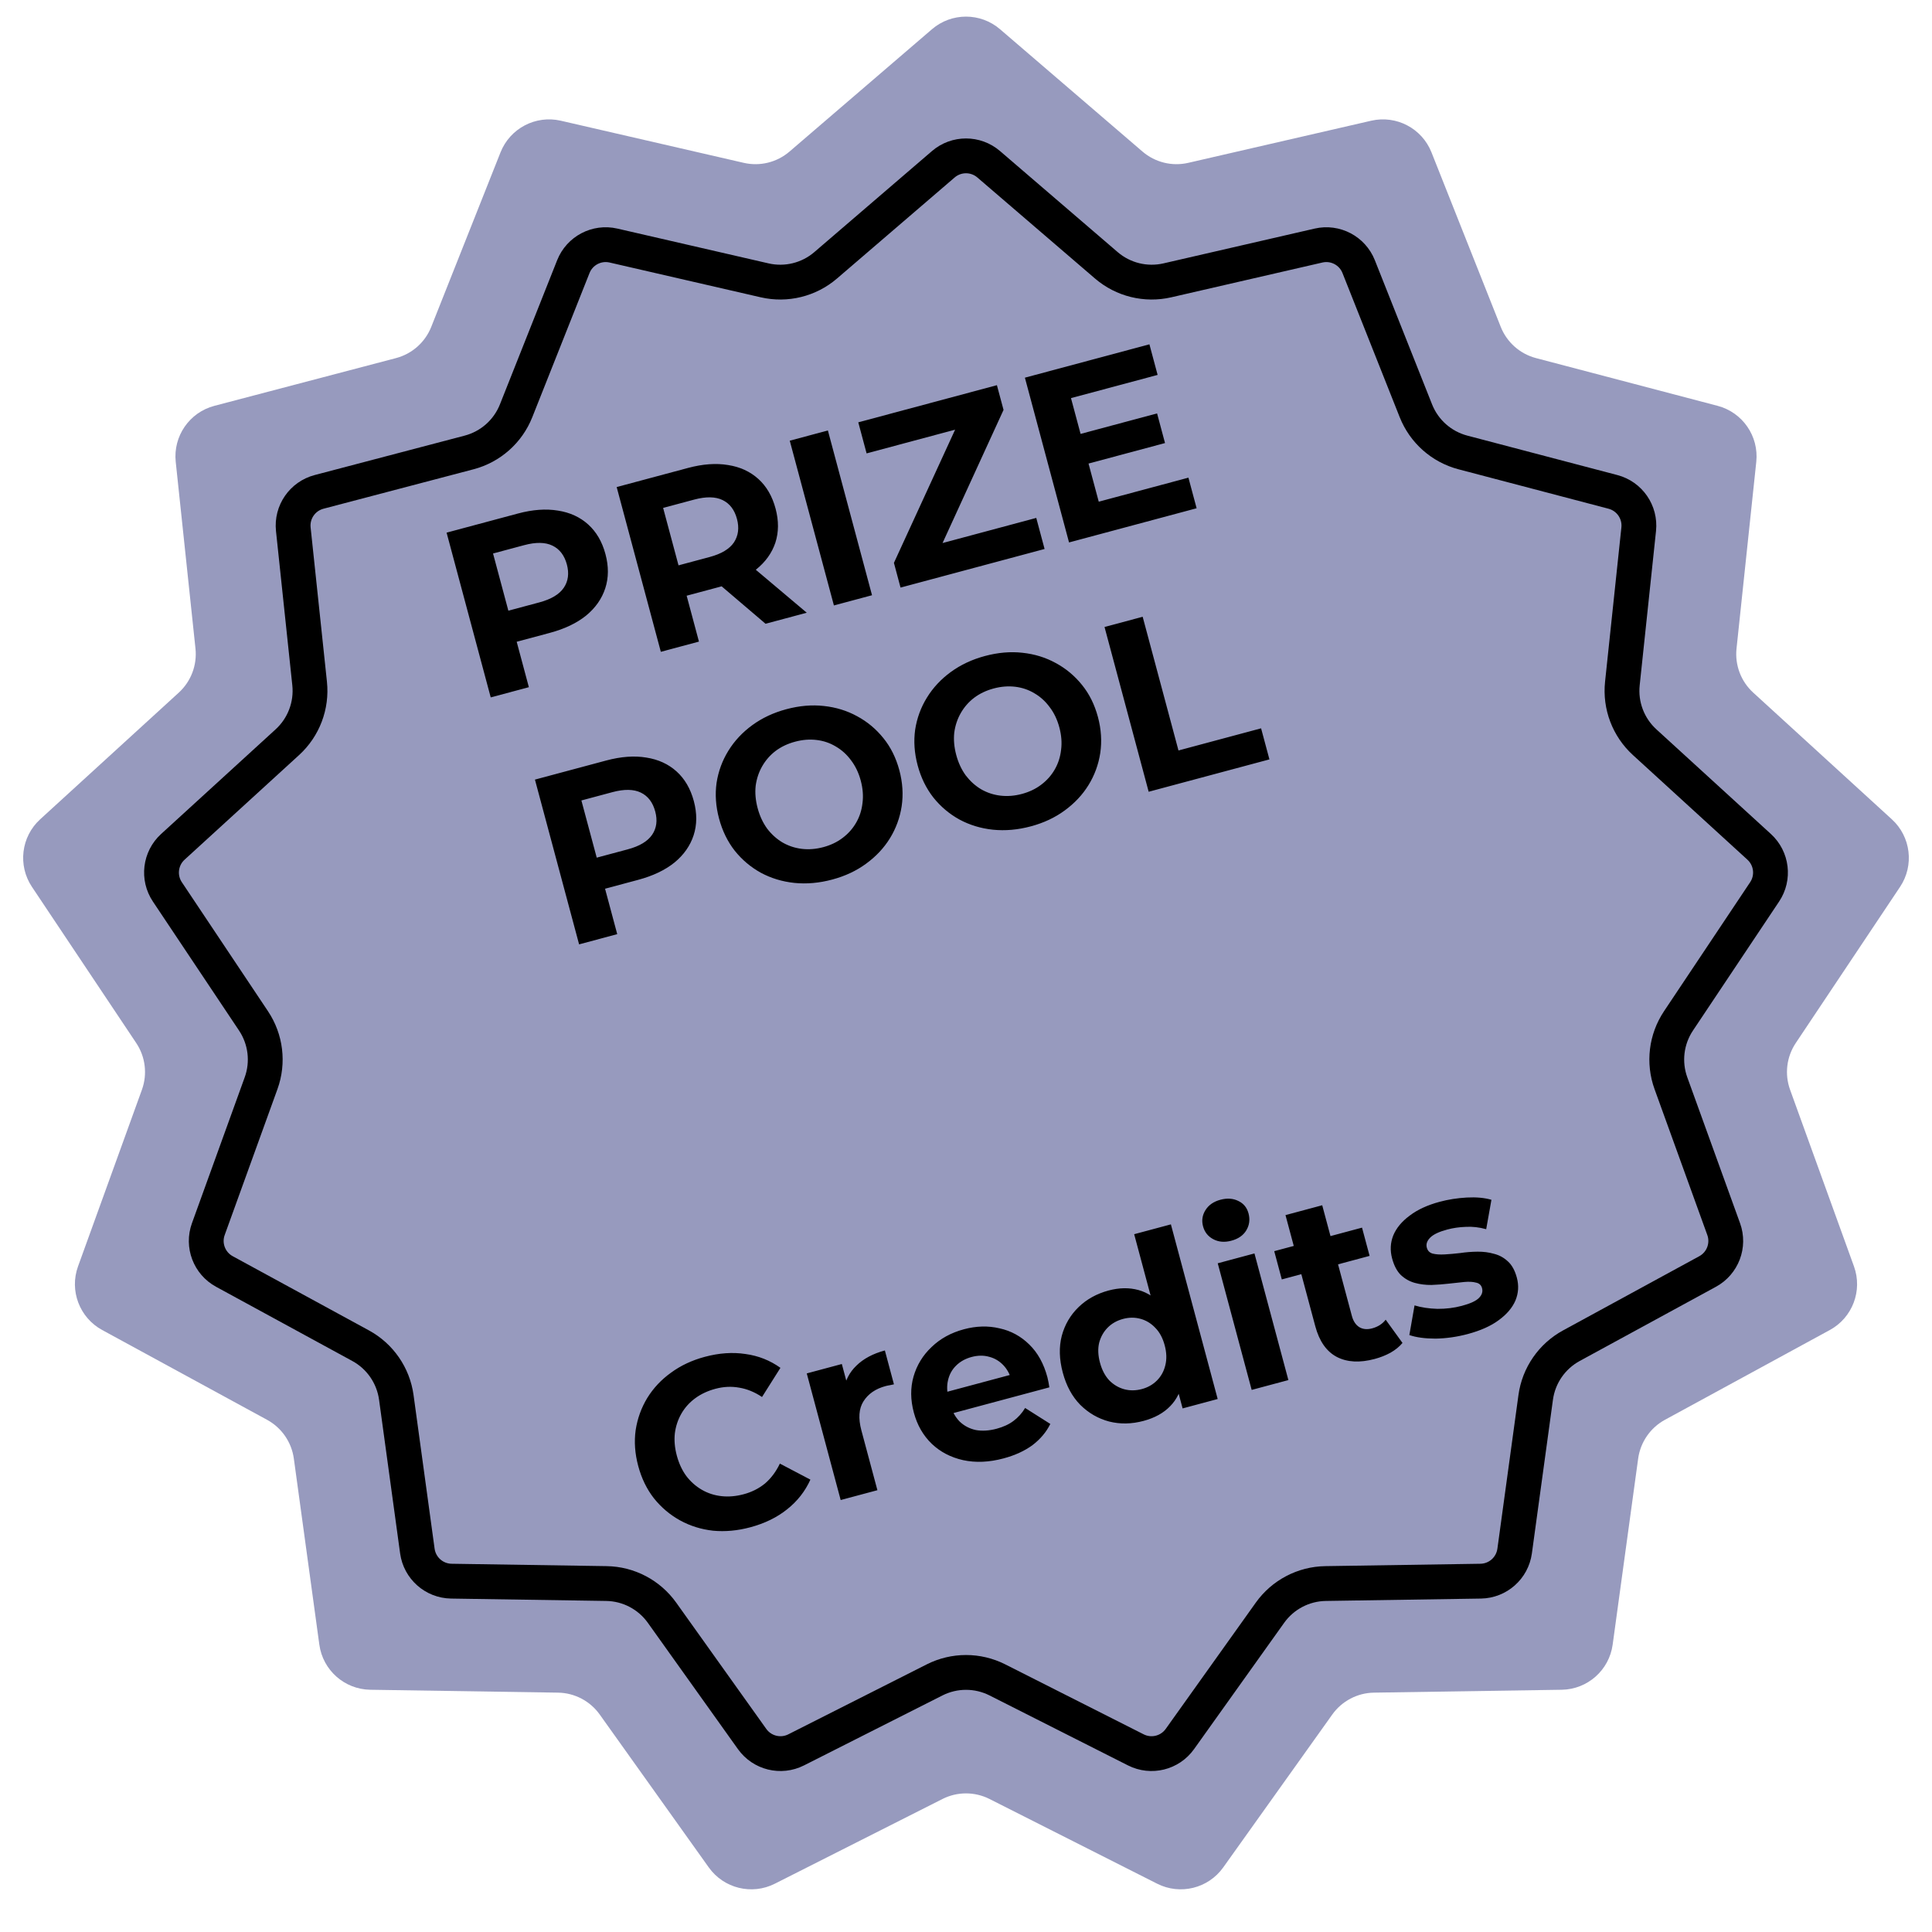 <svg width="111" height="111" viewBox="0 0 111 111" fill="none" xmlns="http://www.w3.org/2000/svg">
<path d="M53.545 1.679C54.67 0.713 56.33 0.713 57.455 1.679L65.64 8.708C66.363 9.329 67.338 9.57 68.267 9.356L78.781 6.935C80.225 6.603 81.696 7.375 82.243 8.752L86.223 18.78C86.575 19.666 87.327 20.332 88.249 20.574L98.684 23.317C100.117 23.694 101.06 25.061 100.904 26.535L99.769 37.264C99.669 38.212 100.025 39.151 100.729 39.794L108.693 47.072C109.787 48.072 109.987 49.721 109.165 50.953L103.173 59.925C102.644 60.718 102.522 61.715 102.847 62.612L106.517 72.758C107.021 74.151 106.432 75.704 105.131 76.413L95.656 81.573C94.819 82.029 94.248 82.856 94.118 83.8L92.653 94.49C92.452 95.958 91.209 97.059 89.727 97.082L78.939 97.248C77.986 97.263 77.097 97.73 76.543 98.506L70.278 107.29C69.418 108.496 67.805 108.894 66.483 108.225L56.853 103.359C56.002 102.929 54.998 102.929 54.147 103.359L44.517 108.225C43.195 108.894 41.582 108.496 40.722 107.29L34.457 98.506C33.904 97.73 33.014 97.263 32.061 97.248L21.273 97.082C19.791 97.059 18.548 95.958 18.347 94.49L16.882 83.8C16.752 82.856 16.181 82.029 15.344 81.573L5.869 76.413C4.568 75.704 3.979 74.151 4.483 72.758L8.153 62.612C8.478 61.715 8.356 60.718 7.827 59.925L1.835 50.953C1.013 49.721 1.213 48.072 2.307 47.072L10.271 39.794C10.975 39.151 11.331 38.212 11.231 37.264L10.096 26.535C9.94 25.061 10.883 23.694 12.316 23.317L22.751 20.574C23.673 20.332 24.425 19.666 24.777 18.78L28.757 8.752C29.304 7.375 30.774 6.603 32.219 6.935L42.733 9.356C43.662 9.57 44.637 9.329 45.36 8.708L53.545 1.679Z" fill="#979ABE"/>
<path d="M56.803 9.437L63.564 15.244C64.528 16.072 65.829 16.392 67.068 16.107L75.753 14.108C76.715 13.886 77.696 14.401 78.06 15.319L81.348 23.602C81.817 24.784 82.82 25.672 84.049 25.995L92.669 28.261C93.624 28.512 94.253 29.423 94.149 30.406L93.211 39.269C93.077 40.532 93.552 41.785 94.491 42.642L101.07 48.654C101.799 49.321 101.933 50.42 101.384 51.241L96.435 58.653C95.729 59.71 95.567 61.04 96 62.235L99.031 70.616C99.368 71.545 98.975 72.58 98.107 73.052L90.281 77.315C89.164 77.923 88.403 79.025 88.231 80.285L87.021 89.114C86.886 90.093 86.058 90.827 85.07 90.843L76.159 90.98C74.888 90.999 73.702 91.622 72.964 92.657L67.789 99.912C67.215 100.717 66.14 100.982 65.258 100.536L57.304 96.516C56.17 95.943 54.83 95.943 53.696 96.516L45.742 100.536C44.86 100.982 43.785 100.717 43.211 99.912L38.036 92.657C37.298 91.622 36.112 90.999 34.841 90.98L25.93 90.843C24.942 90.827 24.114 90.093 23.979 89.114L22.769 80.285C22.596 79.025 21.836 77.923 20.719 77.315L12.893 73.052C12.025 72.58 11.632 71.545 11.969 70.616L15 62.235C15.433 61.04 15.271 59.71 14.565 58.653L9.616 51.241C9.067 50.42 9.201 49.321 9.93 48.654L16.509 42.642C17.448 41.785 17.923 40.532 17.789 39.269L16.851 30.406C16.747 29.423 17.376 28.512 18.331 28.261L26.951 25.995C28.18 25.672 29.183 24.784 29.652 23.602L32.94 15.319C33.304 14.401 34.285 13.886 35.247 14.108L43.932 16.107C45.171 16.392 46.472 16.072 47.436 15.244L54.197 9.437C54.946 8.794 56.054 8.794 56.803 9.437Z" stroke="black" stroke-width="2"/>
<path d="M28.194 40.068L25.658 30.602L29.755 29.504C30.602 29.277 31.37 29.221 32.058 29.336C32.744 29.442 33.322 29.708 33.793 30.132C34.264 30.557 34.596 31.125 34.786 31.837C34.975 32.54 34.971 33.194 34.775 33.797C34.579 34.4 34.212 34.924 33.674 35.367C33.134 35.802 32.44 36.133 31.592 36.36L28.712 37.132L29.421 35.884L30.385 39.481L28.194 40.068ZM29.486 36.127L28.233 35.347L30.992 34.608C31.668 34.426 32.135 34.147 32.391 33.769C32.647 33.391 32.706 32.945 32.569 32.431C32.428 31.909 32.153 31.548 31.742 31.349C31.331 31.149 30.788 31.14 30.112 31.322L27.353 32.061L28.048 30.759L29.486 36.127ZM37.967 37.449L35.43 27.983L39.528 26.885C40.375 26.658 41.143 26.602 41.831 26.718C42.516 26.824 43.094 27.089 43.566 27.514C44.037 27.938 44.368 28.506 44.559 29.219C44.747 29.922 44.743 30.575 44.548 31.178C44.349 31.773 43.98 32.287 43.439 32.722C42.899 33.157 42.205 33.487 41.357 33.715L38.477 34.486L39.193 33.265L40.157 36.862L37.967 37.449ZM43.984 35.837L40.697 33.036L43.037 32.409L46.351 35.203L43.984 35.837ZM39.259 33.509L38.01 32.742L40.768 32.003C41.444 31.822 41.911 31.542 42.167 31.164C42.421 30.777 42.479 30.327 42.341 29.813C42.201 29.29 41.925 28.929 41.515 28.73C41.104 28.531 40.56 28.522 39.884 28.703L37.125 29.442L37.82 28.14L39.259 33.509ZM47.911 34.785L45.374 25.319L47.565 24.732L50.101 34.198L47.911 34.785ZM51.739 33.759L51.359 32.339L55.323 23.711L55.807 24.436L49.789 26.049L49.311 24.264L57.276 22.13L57.657 23.55L53.706 32.174L53.222 31.449L59.537 29.756L60.015 31.541L51.739 33.759ZM61.921 24.973L66.478 23.751L66.934 25.455L62.377 26.676L61.921 24.973ZM63.127 28.824L68.279 27.443L68.75 29.201L61.42 31.165L58.884 21.699L66.038 19.782L66.509 21.54L61.532 22.873L63.127 28.824Z" fill="black"/>
<path d="M33.271 54.257L30.734 44.791L34.832 43.693C35.679 43.466 36.447 43.41 37.135 43.525C37.82 43.632 38.399 43.897 38.87 44.321C39.341 44.746 39.672 45.314 39.863 46.026C40.051 46.73 40.048 47.383 39.852 47.986C39.656 48.589 39.289 49.113 38.751 49.556C38.21 49.991 37.516 50.322 36.669 50.549L33.788 51.321L34.498 50.073L35.462 53.67L33.271 54.257ZM34.563 50.316L33.31 49.536L36.069 48.797C36.745 48.616 37.211 48.336 37.468 47.958C37.724 47.58 37.783 47.135 37.645 46.621C37.505 46.098 37.23 45.737 36.819 45.538C36.408 45.339 35.864 45.33 35.188 45.511L32.43 46.25L33.124 44.948L34.563 50.316ZM47.816 50.533C47.068 50.734 46.342 50.798 45.636 50.726C44.94 50.652 44.298 50.457 43.711 50.141C43.133 49.822 42.633 49.4 42.212 48.875C41.801 48.348 41.5 47.733 41.312 47.029C41.124 46.326 41.076 45.643 41.169 44.981C41.271 44.316 41.497 43.7 41.848 43.132C42.198 42.565 42.656 42.075 43.222 41.662C43.788 41.25 44.44 40.944 45.18 40.746C45.928 40.546 46.646 40.484 47.333 40.561C48.029 40.635 48.666 40.832 49.245 41.15C49.832 41.466 50.336 41.887 50.757 42.412C51.175 42.928 51.48 43.542 51.671 44.254C51.859 44.957 51.904 45.646 51.804 46.32C51.702 46.985 51.476 47.601 51.125 48.169C50.781 48.724 50.327 49.209 49.761 49.621C49.204 50.031 48.556 50.335 47.816 50.533ZM47.303 48.671C47.727 48.557 48.095 48.381 48.408 48.143C48.73 47.902 48.99 47.61 49.188 47.267C49.386 46.924 49.508 46.549 49.553 46.14C49.607 45.73 49.574 45.299 49.453 44.848C49.332 44.398 49.145 44.008 48.893 43.679C48.65 43.348 48.357 43.084 48.014 42.886C47.68 42.685 47.313 42.561 46.914 42.514C46.515 42.466 46.103 42.499 45.68 42.613C45.256 42.726 44.883 42.903 44.561 43.144C44.248 43.383 43.993 43.673 43.795 44.016C43.597 44.359 43.471 44.736 43.416 45.147C43.371 45.555 43.409 45.984 43.53 46.435C43.648 46.877 43.83 47.268 44.076 47.608C44.328 47.937 44.621 48.201 44.955 48.401C45.298 48.599 45.669 48.722 46.069 48.77C46.468 48.817 46.879 48.784 47.303 48.671ZM59.227 47.476C58.478 47.677 57.752 47.741 57.046 47.669C56.35 47.595 55.708 47.4 55.121 47.083C54.543 46.765 54.043 46.343 53.623 45.818C53.211 45.291 52.91 44.675 52.722 43.972C52.534 43.269 52.486 42.586 52.579 41.923C52.681 41.258 52.907 40.642 53.258 40.075C53.608 39.508 54.066 39.017 54.632 38.605C55.198 38.193 55.85 37.887 56.59 37.689C57.338 37.489 58.056 37.427 58.743 37.504C59.439 37.578 60.077 37.774 60.655 38.093C61.242 38.409 61.746 38.83 62.167 39.354C62.585 39.87 62.89 40.484 63.081 41.197C63.269 41.9 63.313 42.589 63.214 43.263C63.112 43.928 62.886 44.544 62.535 45.111C62.191 45.667 61.736 46.151 61.171 46.564C60.614 46.974 59.966 47.278 59.227 47.476ZM58.713 45.614C59.137 45.5 59.505 45.324 59.818 45.086C60.14 44.845 60.4 44.553 60.598 44.21C60.796 43.867 60.917 43.491 60.963 43.083C61.017 42.672 60.984 42.242 60.863 41.791C60.742 41.34 60.556 40.95 60.303 40.622C60.06 40.291 59.767 40.026 59.424 39.828C59.09 39.628 58.723 39.504 58.324 39.456C57.925 39.409 57.513 39.442 57.09 39.555C56.666 39.669 56.293 39.846 55.971 40.087C55.658 40.325 55.403 40.616 55.205 40.959C55.007 41.302 54.881 41.679 54.826 42.089C54.781 42.498 54.819 42.927 54.94 43.378C55.058 43.82 55.24 44.211 55.486 44.551C55.738 44.879 56.031 45.144 56.365 45.344C56.708 45.542 57.079 45.665 57.478 45.712C57.878 45.76 58.289 45.727 58.713 45.614ZM65.995 45.489L63.459 36.023L65.65 35.435L67.708 43.117L72.454 41.845L72.933 43.63L65.995 45.489Z" fill="black"/>
<path d="M43.105 87.748C42.375 87.944 41.663 88.009 40.969 87.944C40.282 87.867 39.649 87.669 39.071 87.351C38.493 87.032 37.993 86.61 37.572 86.085C37.16 85.558 36.859 84.938 36.668 84.226C36.477 83.514 36.428 82.826 36.521 82.164C36.623 81.499 36.845 80.884 37.187 80.319C37.537 79.751 37.992 79.267 38.551 78.866C39.108 78.456 39.756 78.152 40.495 77.954C41.316 77.734 42.093 77.68 42.829 77.792C43.571 77.893 44.241 78.158 44.839 78.587L43.781 80.262C43.357 79.979 42.923 79.801 42.478 79.727C42.03 79.644 41.572 79.665 41.103 79.791C40.662 79.909 40.275 80.09 39.944 80.333C39.613 80.577 39.349 80.87 39.151 81.213C38.953 81.556 38.827 81.933 38.773 82.343C38.727 82.751 38.765 83.181 38.886 83.632C39.007 84.082 39.189 84.473 39.432 84.804C39.684 85.133 39.982 85.396 40.325 85.594C40.668 85.792 41.043 85.914 41.452 85.959C41.86 86.004 42.285 85.968 42.727 85.849C43.196 85.724 43.604 85.517 43.953 85.231C44.298 84.935 44.583 84.555 44.806 84.089L46.56 85.01C46.257 85.681 45.81 86.25 45.22 86.717C44.64 87.182 43.934 87.526 43.105 87.748ZM48.3 86.182L46.351 78.907L48.366 78.367L48.917 80.422L48.473 79.903C48.552 79.332 48.795 78.851 49.203 78.461C49.608 78.063 50.154 77.772 50.839 77.588L51.36 79.535C51.268 79.551 51.185 79.568 51.113 79.587C51.039 79.597 50.961 79.614 50.88 79.635C50.303 79.79 49.879 80.082 49.608 80.513C49.343 80.931 49.304 81.488 49.49 82.182L50.41 85.617L48.3 86.182ZM57.658 83.79C56.829 84.013 56.055 84.046 55.337 83.891C54.628 83.733 54.027 83.42 53.535 82.953C53.04 82.477 52.696 81.878 52.503 81.157C52.307 80.427 52.301 79.737 52.485 79.089C52.675 78.429 53.022 77.863 53.523 77.391C54.022 76.909 54.641 76.569 55.38 76.371C56.093 76.18 56.774 76.162 57.424 76.317C58.081 76.459 58.652 76.77 59.138 77.249C59.621 77.718 59.968 78.345 60.178 79.13C60.2 79.211 60.22 79.307 60.24 79.417C60.258 79.519 60.274 79.616 60.289 79.708L54.38 81.292L54.05 80.061L58.851 78.775L58.137 79.358C58.036 78.979 57.871 78.67 57.643 78.432C57.415 78.194 57.145 78.034 56.833 77.953C56.519 77.863 56.182 77.867 55.821 77.963C55.461 78.06 55.163 78.227 54.926 78.464C54.697 78.69 54.544 78.967 54.468 79.297C54.39 79.618 54.403 79.972 54.507 80.359L54.594 80.684C54.7 81.081 54.88 81.409 55.133 81.67C55.393 81.919 55.703 82.082 56.062 82.16C56.427 82.226 56.827 82.202 57.259 82.086C57.647 81.982 57.969 81.833 58.227 81.638C58.493 81.441 58.716 81.193 58.897 80.893L60.345 81.81C60.113 82.278 59.772 82.683 59.323 83.026C58.871 83.359 58.316 83.614 57.658 83.79ZM65.703 81.635C65.017 81.819 64.359 81.831 63.727 81.672C63.092 81.504 62.538 81.183 62.063 80.711C61.598 80.237 61.264 79.621 61.061 78.864C60.856 78.098 60.836 77.393 61.002 76.749C61.176 76.103 61.498 75.553 61.966 75.1C62.433 74.646 63.01 74.327 63.695 74.143C64.308 73.979 64.881 73.971 65.413 74.118C65.945 74.265 66.411 74.58 66.811 75.062C67.211 75.544 67.525 76.214 67.755 77.07C67.982 77.918 68.049 78.653 67.955 79.278C67.859 79.893 67.617 80.397 67.23 80.791C66.852 81.182 66.343 81.463 65.703 81.635ZM65.604 79.806C65.946 79.715 66.236 79.55 66.472 79.313C66.708 79.076 66.867 78.787 66.95 78.446C67.039 78.093 67.028 77.71 66.916 77.295C66.803 76.871 66.621 76.534 66.37 76.282C66.128 76.028 65.845 75.857 65.522 75.77C65.199 75.682 64.867 75.685 64.524 75.776C64.172 75.871 63.879 76.036 63.643 76.273C63.407 76.511 63.243 76.801 63.151 77.144C63.069 77.485 63.084 77.868 63.198 78.291C63.309 78.706 63.487 79.045 63.731 79.308C63.982 79.56 64.269 79.729 64.592 79.817C64.915 79.904 65.252 79.9 65.604 79.806ZM67.945 80.918L67.547 79.431L67.008 77.256L66.296 75.142L65.162 70.909L67.272 70.344L69.96 80.378L67.945 80.918ZM71.913 79.855L69.963 72.58L72.073 72.014L74.022 79.29L71.913 79.855ZM70.746 71.283C70.359 71.387 70.013 71.359 69.709 71.198C69.405 71.038 69.209 70.791 69.119 70.458C69.03 70.124 69.077 69.812 69.26 69.522C69.443 69.231 69.728 69.034 70.116 68.93C70.504 68.826 70.848 68.85 71.149 69.001C71.448 69.143 71.643 69.381 71.732 69.714C71.826 70.066 71.783 70.391 71.602 70.691C71.428 70.979 71.143 71.177 70.746 71.283ZM78.984 78.076C78.128 78.306 77.403 78.268 76.809 77.963C76.213 77.65 75.799 77.06 75.567 76.195L73.856 69.812L75.966 69.246L77.669 75.602C77.751 75.909 77.896 76.126 78.105 76.254C78.31 76.373 78.553 76.394 78.832 76.32C79.166 76.23 79.426 76.064 79.612 75.821L80.578 77.156C80.403 77.368 80.173 77.555 79.888 77.718C79.61 77.87 79.309 77.989 78.984 78.076ZM73.644 73.507L73.209 71.884L78.253 70.532L78.688 72.155L73.644 73.507ZM84.334 76.643C83.711 76.81 83.093 76.898 82.477 76.908C81.868 76.907 81.366 76.839 80.972 76.703L81.27 75C81.659 75.118 82.097 75.184 82.584 75.198C83.078 75.201 83.545 75.144 83.987 75.025C84.474 74.895 84.801 74.745 84.968 74.574C85.144 74.401 85.204 74.211 85.148 74.004C85.102 73.833 84.987 73.728 84.803 73.691C84.626 73.642 84.4 73.629 84.127 73.654C83.853 73.68 83.553 73.712 83.225 73.751C82.907 73.788 82.58 73.813 82.245 73.825C81.908 73.829 81.588 73.789 81.285 73.706C80.983 73.623 80.716 73.472 80.483 73.254C80.26 73.034 80.093 72.716 79.981 72.301C79.858 71.841 79.88 71.401 80.048 70.979C80.224 70.555 80.538 70.176 80.99 69.843C81.439 69.5 82.015 69.234 82.718 69.046C83.214 68.913 83.734 68.832 84.276 68.802C84.819 68.773 85.29 68.816 85.688 68.932L85.387 70.621C84.98 70.508 84.586 70.464 84.206 70.488C83.833 70.501 83.479 70.552 83.146 70.642C82.677 70.767 82.351 70.922 82.169 71.106C81.986 71.291 81.922 71.482 81.975 71.68C82.023 71.861 82.136 71.975 82.313 72.024C82.5 72.071 82.731 72.086 83.007 72.07C83.283 72.055 83.58 72.028 83.899 71.991C84.224 71.942 84.555 71.916 84.892 71.913C85.23 71.91 85.545 71.951 85.838 72.036C86.139 72.111 86.405 72.257 86.637 72.475C86.867 72.684 87.038 72.995 87.149 73.41C87.269 73.861 87.242 74.298 87.066 74.722C86.887 75.137 86.567 75.513 86.106 75.849C85.655 76.183 85.064 76.447 84.334 76.643Z" fill="black"/>
</svg>
